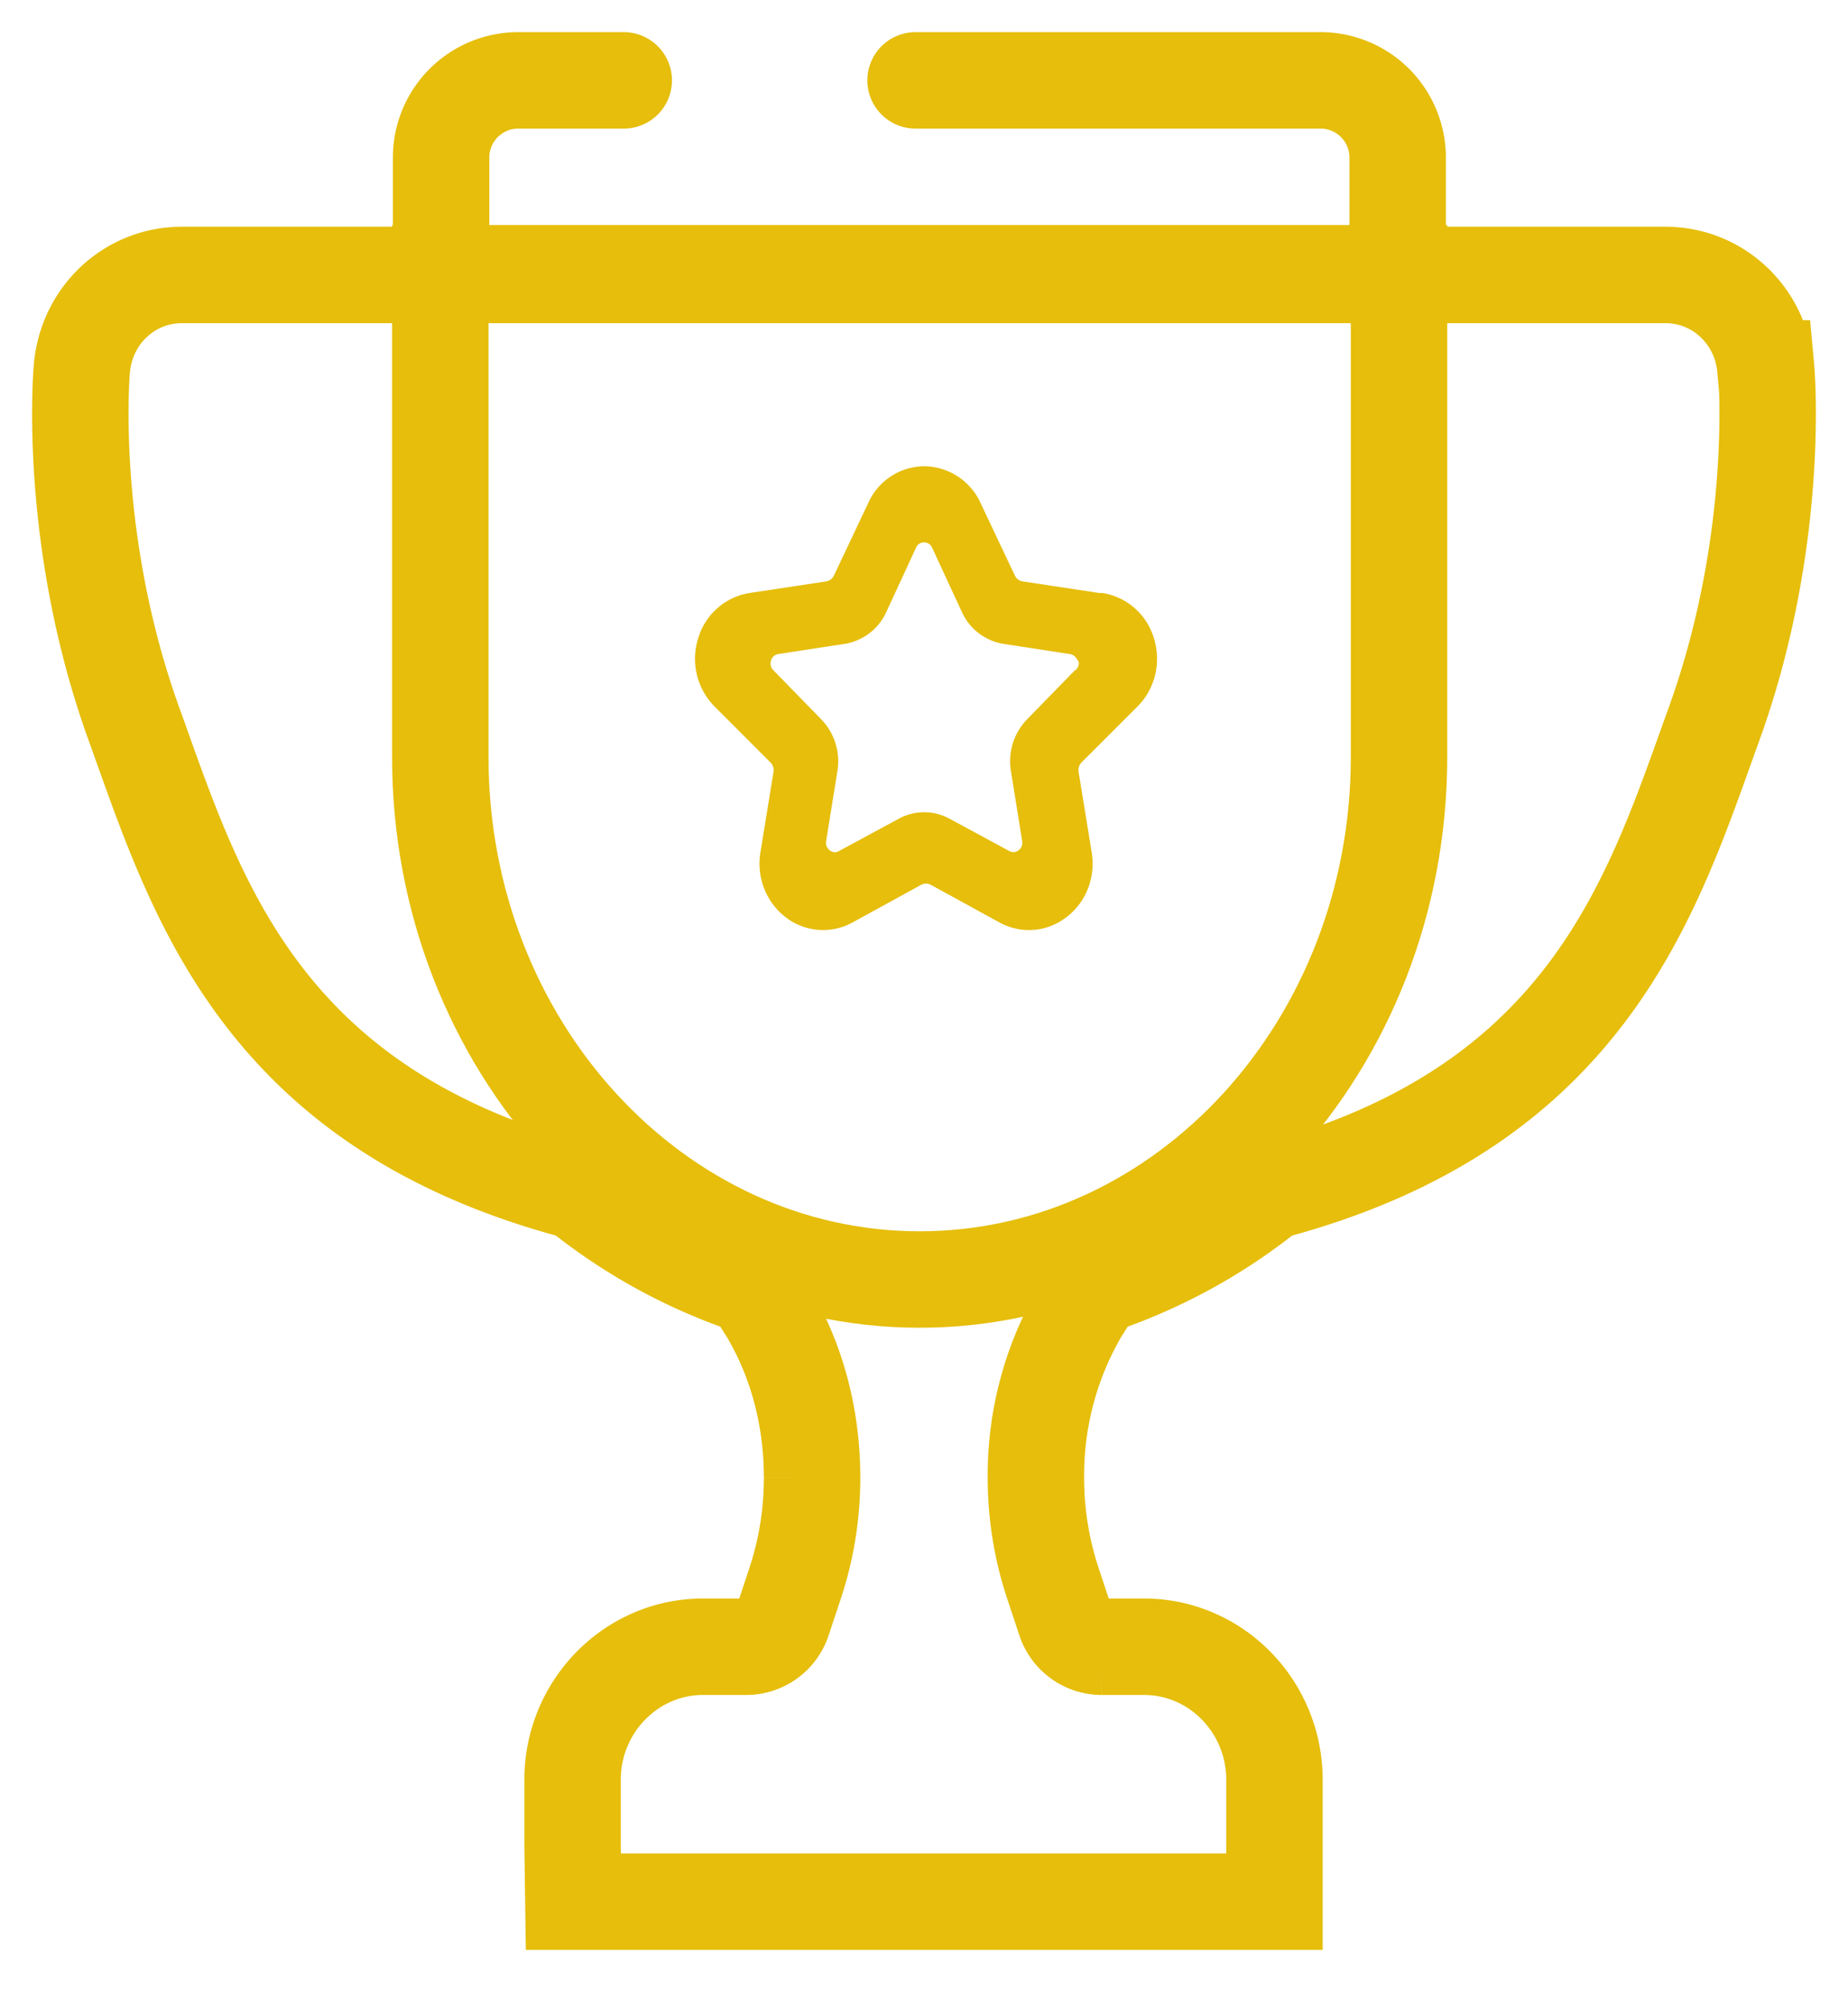 <svg xmlns="http://www.w3.org/2000/svg" width="23" height="25" fill="none" fill-rule="evenodd" xmlns:v="https://vecta.io/nano"><g stroke="#e6be0b" stroke-width="1.2"><path d="M21.972 4.584c-.058-.663-.593-1.163-1.246-1.163H2.265c-.652 0-1.188.5-1.246 1.163-.008.087-.176 2.15.652 4.435.758 2.1 1.54 4.76 5.523 5.807a6.9 6.9 0 0 0 2.167 1.183l.2.318c.357.6.546 1.312.546 2.055a4.17 4.17 0 0 1-.211 1.318l-.153.46a.48.48 0 0 1-.455.329H8.75c-.895 0-1.624.743-1.624 1.657v.802l.01.713h8.726v-1.515c0-.914-.728-1.657-1.624-1.657h-.526a.48.48 0 0 1-.455-.329l-.153-.46a4.17 4.17 0 0 1-.211-1.318 4.03 4.03 0 0 1 .546-2.055l.2-.318a6.9 6.9 0 0 0 2.167-1.183c3.982-1.048 4.766-3.717 5.523-5.807.828-2.285.66-4.348.652-4.435z"/><path d="M5.48 9.42V3.4h11.932v6.02c0 3.584-2.676 6.5-5.966 6.5S5.48 13.004 5.48 9.42z"/></g><path d="M13.68 7.378l-.953-.144c-.042-.006-.077-.033-.096-.073l-.426-.9a.78.78 0 0 0-.7-.46.77.77 0 0 0-.7.46l-.426.9a.13.13 0 0 1-.096.073l-.953.144a.8.8 0 0 0-.64.562c-.095.302-.017.625.2.847l.7.7c.03.03.044.074.037.118l-.163 1c-.05.312.07.62.315.808a.76.76 0 0 0 .834.063l.852-.467c.037-.02.08-.02.12 0l.852.467c.117.064.243.096.37.096.164 0 .326-.053.465-.16.246-.186.366-.496.315-.808l-.163-1c-.007-.043.007-.087.037-.118l.7-.7c.217-.22.294-.545.2-.846a.8.8 0 0 0-.64-.562zm-.3.96l-.6.615a.75.75 0 0 0-.198.642l.14.87c.01.062-.023.098-.044.114s-.063.038-.116.01l-.74-.4a.66.66 0 0 0-.64 0l-.74.4c-.053.03-.096.007-.116-.01s-.054-.052-.044-.114l.14-.87a.75.75 0 0 0-.198-.642l-.6-.615c-.043-.044-.036-.094-.028-.12a.11.11 0 0 1 .09-.08l.827-.127a.69.69 0 0 0 .518-.397l.37-.8c.026-.057.073-.065.1-.065s.073.008.1.065l.37.8a.69.69 0 0 0 .518.397l.827.127c.06.01.08.054.1.08s.015.076-.028.12h0z" fill="#e6be0b" fill-rule="nonzero"/><path d="M7.763 1H6.45a.96.96 0 0 0-.96.96v1.92M11.395 1h5.04a.96.96 0 0 1 .96.96v1.92" stroke="#e6be0b" stroke-width="1.2" stroke-linecap="round"/></svg>